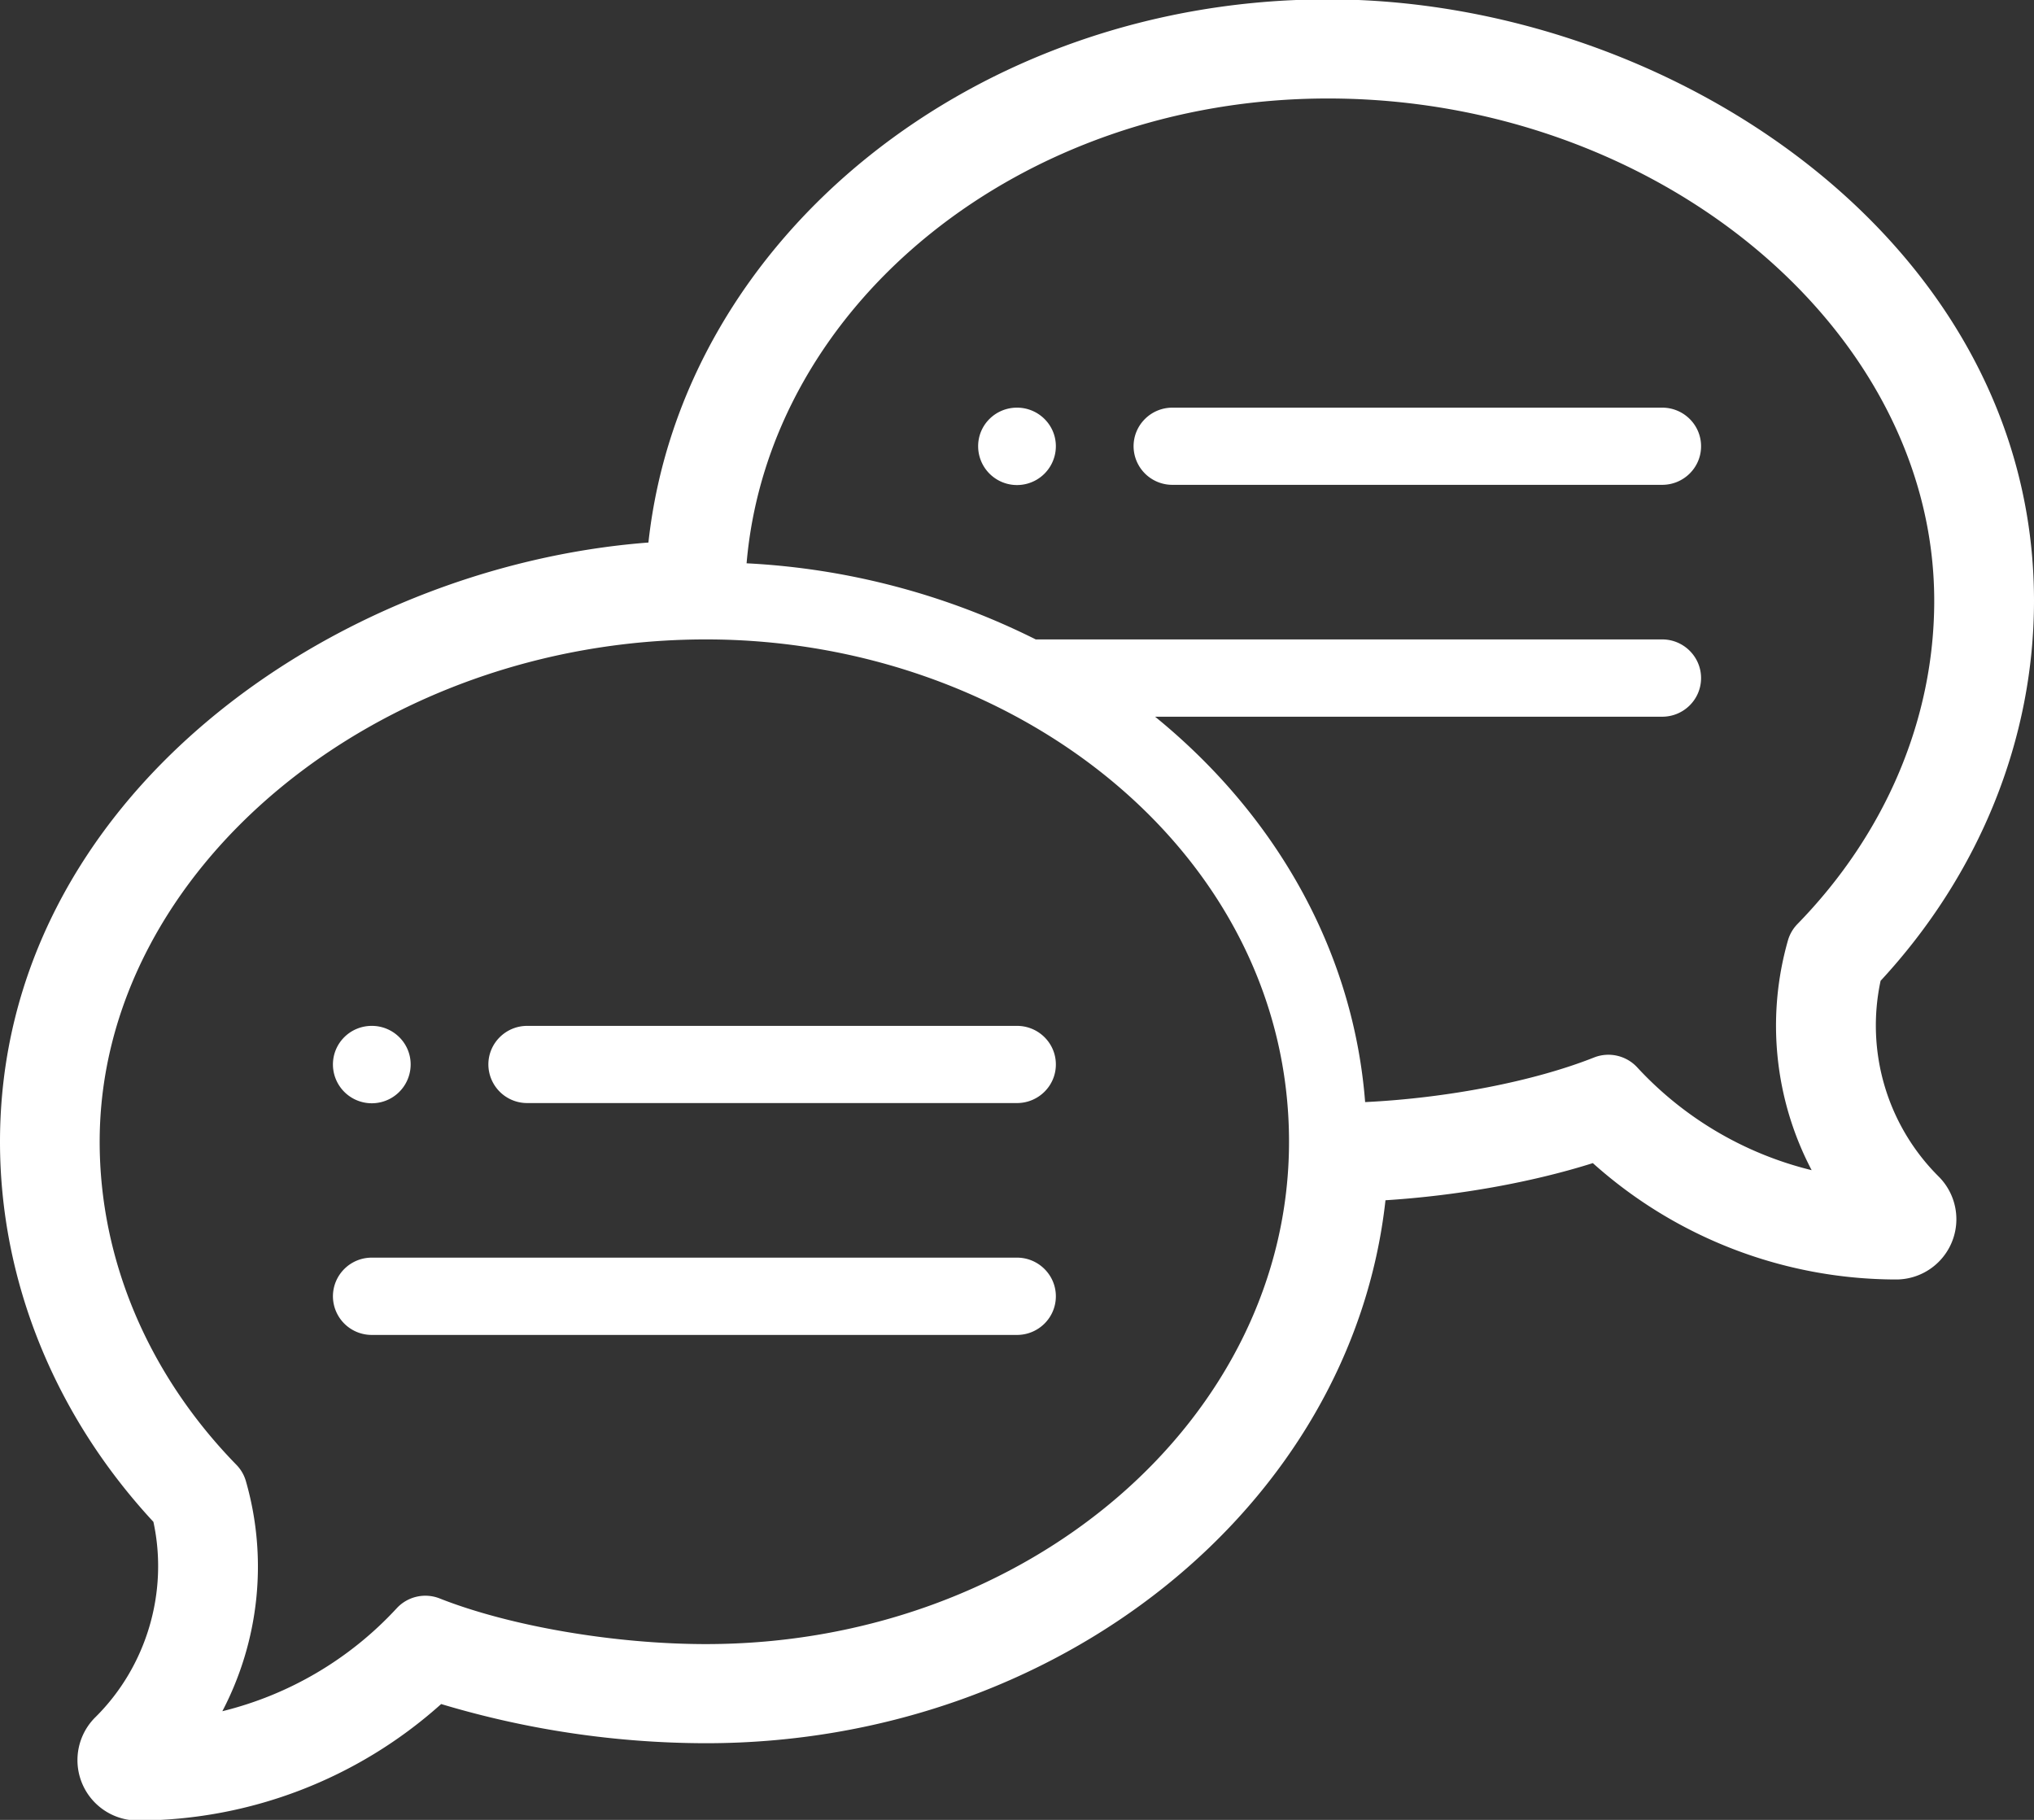 <svg xmlns="http://www.w3.org/2000/svg" width="19" height="17" viewBox="0 0 19 17"><rect x="0" y="0" width="19" height="17" fill="#333333" stroke="none"/><g><g><path fill="#fff" d="M9.863 4.168a.362.362 0 0 1-.726 0c0-.199.162-.36.363-.36.2 0 .363.161.363.36zM3.11 9.944c0-.2.162-.361.363-.361.2 0 .363.161.363.36a.362.362 0 0 1-.726 0zm6.753 0c0 .199-.163.36-.363.36H4.925a.362.362 0 0 1-.363-.36c0-.2.163-.361.363-.361H9.5c.2 0 .363.161.363.36zm0 2.165c0 .2-.163.361-.363.361H3.473a.362.362 0 0 1-.363-.36c0-.2.162-.362.363-.362H9.5c.2 0 .363.162.363.361zm6.027-7.94c0 .199-.163.36-.363.36h-4.575a.362.362 0 0 1-.363-.36c0-.2.163-.361.363-.361h4.575c.2 0 .363.161.363.36zm2.217 6.819a.563.563 0 0 1-.402.964 4.251 4.251 0 0 1-2.826-1.087c-.57.18-1.261.304-1.937.347-.315 2.859-3.064 5.072-6.347 5.072a8.64 8.64 0 0 1-2.474-.366 4.255 4.255 0 0 1-2.826 1.088.564.564 0 0 1-.403-.966c.478-.474.683-1.169.541-1.824C.508 13.218 0 11.959 0 10.666c0-3.208 3.11-5.373 6.057-5.598.313-2.86 3.064-5.074 6.347-5.074C15.59-.006 19 2.252 19 5.612c0 1.292-.508 2.551-1.433 3.55a1.99 1.99 0 0 0 .54 1.826zm-6.066-.323c0-2.688-2.547-4.692-5.446-4.692-3.07 0-5.664 2.149-5.664 4.692 0 1.103.454 2.175 1.278 3.019a.359.359 0 0 1 .088.152c.209.728.121 1.497-.22 2.149a3.28 3.28 0 0 0 1.629-.962.364.364 0 0 1 .402-.091c.654.258 1.63.426 2.487.426 3.003 0 5.446-2.105 5.446-4.693zm4.882.266a2.904 2.904 0 0 1-.221-2.148.362.362 0 0 1 .089-.152c.823-.844 1.277-1.916 1.277-3.019 0-2.543-2.594-4.692-5.664-4.692-2.866 0-5.222 1.918-5.43 4.342a6.8 6.8 0 0 1 2.701.711h5.852c.2 0 .363.162.363.361 0 .2-.163.361-.363.361H10.79c1.17.953 1.856 2.236 1.962 3.6.763-.037 1.572-.192 2.139-.417.14-.055.3-.018.402.092a3.278 3.278 0 0 0 1.63.961z"/></g></g></svg>